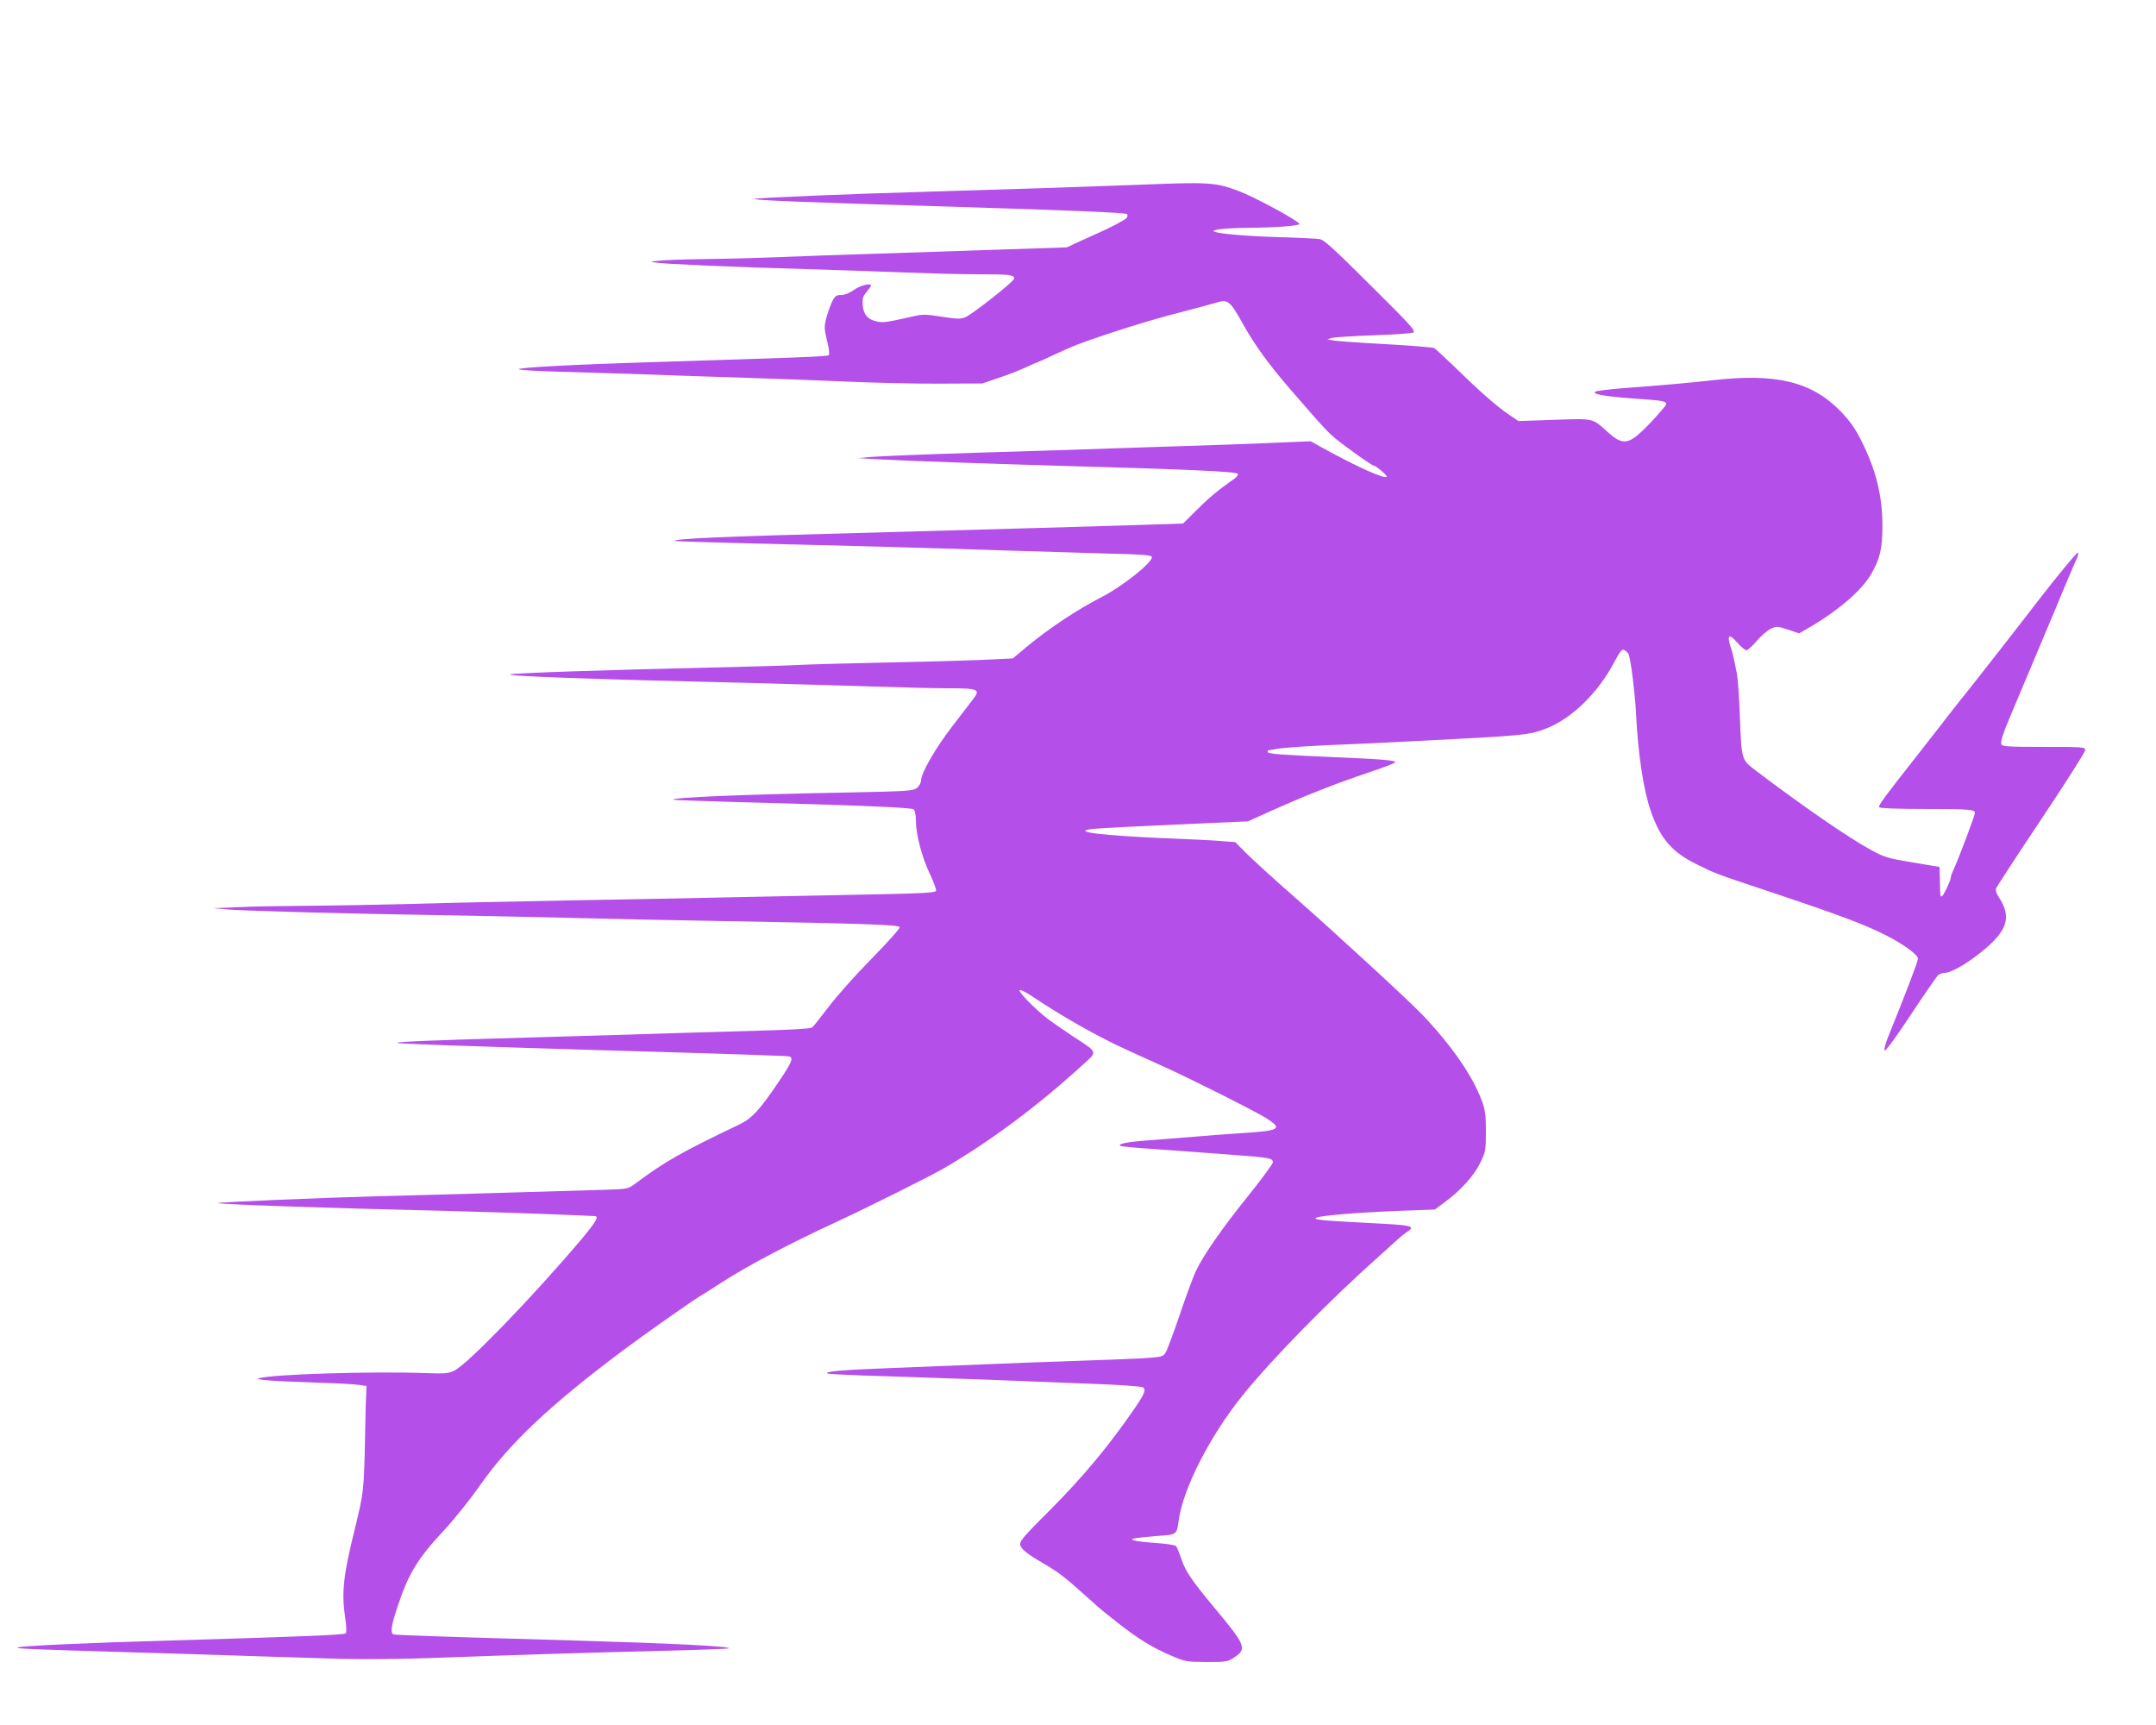 <svg version="1.0" xmlns="http://www.w3.org/2000/svg"
     width="250" height="200px" viewBox="0 0 250 200"
     preserveAspectRatio="xMidYMid meet">
    <g transform="translate(-10,400) scale(0.02,-0.02)"
       fill="#B54FE9" stroke="none">
        <path d="M7110 18929 c-229 -9 -736 -26 -1220 -40 -465 -13 -1010 -36 -1016
-42 -8 -8 297 -20 1196 -47 627 -19 955 -33 964 -41 5 -5 4 -14 -3 -23 -11
-13 -103 -61 -191 -99 -19 -9 -62 -28 -95 -43 l-60 -28 -365 -12 c-201 -7
-525 -18 -720 -24 -195 -6 -452 -15 -570 -20 -118 -5 -296 -10 -395 -11 -99
-1 -225 -4 -280 -8 -87 -6 -94 -8 -55 -13 60 -9 442 -26 875 -38 193 -6 454
-15 580 -20 127 -5 312 -10 412 -10 187 0 213 -3 213 -25 0 -16 -240 -205
-283 -224 -27 -11 -47 -11 -137 3 -96 15 -111 15 -175 0 -138 -31 -160 -35
-195 -29 -56 10 -82 38 -88 93 -3 41 0 53 22 79 14 17 26 34 26 37 0 17 -62 2
-98 -24 -27 -19 -54 -30 -75 -30 -29 0 -36 -5 -54 -42 -11 -24 -26 -66 -33
-95 -12 -46 -11 -61 5 -128 12 -47 15 -78 10 -84 -9 -8 -176 -14 -1050 -41
-422 -13 -738 -30 -748 -40 -5 -4 90 -11 210 -14 120 -3 351 -11 513 -16 162
-6 428 -15 590 -20 162 -5 426 -15 585 -22 160 -7 403 -13 540 -12 l250 1 94
32 c52 17 123 45 158 61 36 17 66 30 68 30 2 0 41 17 87 39 125 58 151 68 308
121 180 60 309 98 470 139 69 18 147 39 173 47 67 20 78 11 155 -127 70 -124
145 -227 267 -369 224 -259 231 -266 315 -329 81 -61 168 -121 176 -121 11 0
74 -53 74 -62 0 -22 -170 54 -378 169 l-63 35 -262 -11 c-144 -6 -347 -13
-452 -16 -104 -3 -309 -10 -455 -15 -146 -5 -499 -17 -785 -25 -286 -9 -554
-20 -595 -24 l-75 -7 125 -7 c166 -9 619 -25 1070 -38 718 -20 1003 -33 1007
-46 2 -6 -6 -18 -19 -27 -95 -67 -144 -107 -216 -179 l-83 -82 -212 -7 c-237
-8 -1132 -33 -1682 -48 -766 -20 -1065 -33 -1053 -46 3 -2 196 -8 429 -14 510
-12 1013 -25 1479 -41 190 -6 459 -14 599 -18 194 -4 255 -9 259 -19 9 -29
-171 -173 -298 -237 -131 -67 -294 -175 -422 -280 l-86 -72 -124 -6 c-67 -4
-328 -12 -578 -17 -250 -5 -495 -12 -545 -15 -49 -3 -277 -10 -505 -15 -610
-14 -1120 -31 -1160 -39 -46 -10 441 -28 1415 -51 226 -6 536 -15 690 -20 154
-5 348 -10 431 -10 177 0 190 -6 146 -63 -15 -19 -70 -91 -122 -159 -97 -126
-180 -270 -180 -313 0 -13 -11 -32 -24 -43 -23 -17 -51 -19 -388 -26 -613 -11
-1039 -29 -1026 -42 3 -2 173 -8 379 -14 686 -18 1003 -31 1016 -42 8 -6 13
-33 13 -65 0 -80 36 -216 82 -311 22 -46 37 -89 35 -96 -4 -11 -71 -15 -319
-20 -172 -3 -527 -11 -788 -16 -261 -6 -725 -15 -1030 -20 -305 -6 -710 -14
-900 -20 -190 -5 -464 -10 -610 -11 -146 -1 -328 -4 -405 -8 l-140 -6 95 -8
c111 -8 696 -24 1195 -32 193 -3 523 -10 735 -15 212 -6 639 -15 950 -20 804
-14 1001 -21 1006 -35 3 -7 -70 -88 -161 -181 -92 -93 -204 -219 -250 -280
-47 -61 -90 -116 -97 -121 -8 -6 -122 -13 -278 -17 -146 -4 -391 -11 -545 -16
-154 -5 -527 -17 -830 -25 -561 -16 -759 -24 -752 -31 4 -5 383 -18 1077 -39
989 -29 1185 -36 1198 -40 23 -8 12 -35 -63 -146 -111 -165 -157 -214 -229
-248 -337 -161 -432 -215 -603 -343 -41 -30 -45 -31 -165 -35 -68 -2 -343 -10
-613 -18 -269 -8 -596 -17 -725 -20 -299 -8 -912 -34 -917 -39 -8 -7 600 -29
1337 -46 223 -6 502 -15 620 -20 118 -5 221 -9 228 -10 27 0 8 -32 -75 -132
-278 -329 -661 -726 -738 -763 -35 -18 -55 -19 -165 -15 -313 11 -885 -6 -970
-30 -30 -9 86 -17 355 -26 105 -3 208 -9 230 -13 l40 -6 -2 -50 c-2 -28 -5
-151 -7 -275 -6 -275 -8 -296 -56 -492 -71 -286 -81 -380 -58 -531 7 -47 8
-81 2 -86 -9 -9 -288 -20 -1009 -41 -467 -13 -867 -31 -890 -40 -21 -8 64 -11
700 -30 204 -6 505 -15 670 -21 165 -5 395 -12 511 -16 117 -3 357 -1 535 6
493 18 905 31 1323 41 208 5 381 12 383 14 12 12 -323 29 -902 46 -708 20
-1031 31 -1043 35 -20 7 -14 53 24 164 63 190 115 275 267 438 57 61 153 180
212 265 170 242 405 463 820 774 135 101 399 287 460 324 22 13 76 47 120 76
156 100 387 222 685 360 160 74 531 259 602 301 268 155 553 368 811 605 81
74 86 64 -68 164 -54 36 -117 80 -140 97 -69 53 -168 153 -164 166 2 6 31 -7
72 -34 175 -118 384 -236 552 -312 66 -30 165 -75 220 -100 167 -76 526 -257
588 -296 96 -62 78 -72 -144 -86 -90 -6 -216 -15 -279 -21 -63 -5 -176 -14
-251 -20 -132 -9 -192 -21 -173 -33 6 -3 80 -11 165 -16 228 -16 546 -40 614
-46 91 -9 105 -14 105 -33 0 -9 -64 -96 -141 -192 -152 -188 -260 -344 -305
-437 -15 -32 -58 -147 -94 -255 -37 -108 -74 -208 -83 -221 -14 -22 -24 -24
-129 -31 -62 -3 -243 -11 -403 -16 -159 -5 -400 -14 -535 -20 -135 -5 -373
-15 -530 -21 -284 -11 -389 -20 -360 -32 8 -3 170 -11 360 -16 190 -6 453 -15
585 -20 132 -6 382 -15 555 -22 180 -6 320 -16 328 -22 17 -14 8 -37 -45 -115
-150 -219 -299 -399 -496 -597 -182 -182 -185 -187 -163 -219 9 -14 48 -44 88
-67 114 -66 145 -88 247 -179 53 -46 98 -87 101 -90 3 -4 53 -45 112 -91 123
-98 211 -152 323 -199 76 -33 86 -34 201 -35 115 0 122 1 162 28 73 48 63 71
-113 282 -135 162 -172 216 -195 286 -12 35 -26 69 -31 76 -6 6 -57 14 -117
18 -59 4 -116 11 -127 15 -18 6 -16 8 10 13 17 3 74 9 128 13 110 7 110 8 121
89 23 181 180 489 370 725 172 213 504 552 799 814 42 38 89 80 103 93 14 13
37 31 50 40 55 36 38 40 -218 53 -267 14 -327 19 -307 30 22 13 227 30 471 40
l217 8 58 43 c90 66 169 153 205 227 31 64 33 73 33 182 0 98 -4 125 -24 180
-56 148 -175 319 -345 498 -76 80 -522 490 -740 681 -119 104 -232 207 -288
262 l-56 57 -79 6 c-43 4 -186 11 -318 16 -375 16 -557 38 -434 54 41 5 242
15 709 36 l195 8 110 50 c225 101 389 166 603 238 78 26 142 51 142 55 0 11
-78 18 -345 29 -318 14 -395 19 -395 31 0 5 1 9 3 9 2 0 28 4 58 10 30 5 160
14 289 20 129 5 325 14 435 20 713 36 725 37 828 76 148 57 300 204 395 383
38 71 46 80 62 71 10 -5 21 -18 24 -27 13 -44 35 -219 41 -333 12 -245 44
-453 87 -575 56 -160 123 -236 268 -307 107 -53 98 -50 425 -159 412 -138 544
-188 669 -251 101 -51 186 -113 186 -136 0 -16 -74 -209 -172 -451 -17 -41
-26 -77 -21 -82 5 -5 71 86 152 209 79 119 151 223 159 230 9 6 25 12 36 12
47 0 177 82 269 169 101 96 113 170 43 274 -10 15 -16 35 -14 45 3 9 121 190
262 401 141 211 256 392 256 403 0 17 -14 18 -240 18 -211 0 -241 2 -247 16
-5 14 12 67 47 149 5 11 59 139 120 285 61 146 115 274 120 285 5 11 39 92 75
180 37 88 72 170 78 182 6 13 8 25 5 29 -5 5 -122 -137 -234 -282 -35 -47
-372 -479 -401 -514 -6 -8 -32 -40 -56 -70 -24 -30 -61 -78 -83 -106 -21 -28
-88 -113 -148 -190 -207 -263 -237 -304 -231 -314 4 -6 101 -10 265 -10 259 0
290 -3 290 -23 0 -16 -91 -257 -126 -334 -8 -17 -14 -35 -14 -41 0 -16 -40
-101 -50 -107 -11 -7 -11 -4 -13 99 l-2 70 -155 26 c-144 24 -162 29 -245 74
-127 69 -401 258 -667 460 -81 62 -81 62 -90 300 -4 116 -12 234 -18 261 -5
28 -13 64 -16 80 -3 17 -12 51 -21 77 -21 68 -8 76 39 23 22 -25 46 -45 53
-45 8 0 35 25 61 55 26 30 62 61 81 70 32 15 38 15 99 -5 l65 -22 72 42 c160
94 294 211 346 302 51 88 65 150 65 278 0 162 -32 303 -102 453 -48 102 -77
146 -139 211 -169 174 -375 224 -748 181 -137 -15 -288 -29 -520 -46 -77 -6
-146 -15 -154 -19 -26 -14 50 -28 214 -40 176 -12 195 -15 195 -34 0 -6 -42
-55 -92 -108 -126 -131 -155 -136 -252 -48 -85 76 -74 74 -306 66 l-206 -7
-54 36 c-68 46 -165 130 -308 270 -63 60 -119 113 -127 117 -7 4 -136 15 -286
23 -151 8 -287 18 -304 22 l-30 6 29 8 c16 4 124 11 240 15 116 4 219 11 230
16 16 9 -17 45 -247 273 -219 218 -270 265 -298 269 -19 3 -124 8 -234 11
-191 6 -343 19 -375 32 -25 11 68 21 190 22 163 1 310 12 304 23 -14 23 -265
158 -354 191 -134 50 -170 52 -570 36z"/>
    </g>
</svg>
